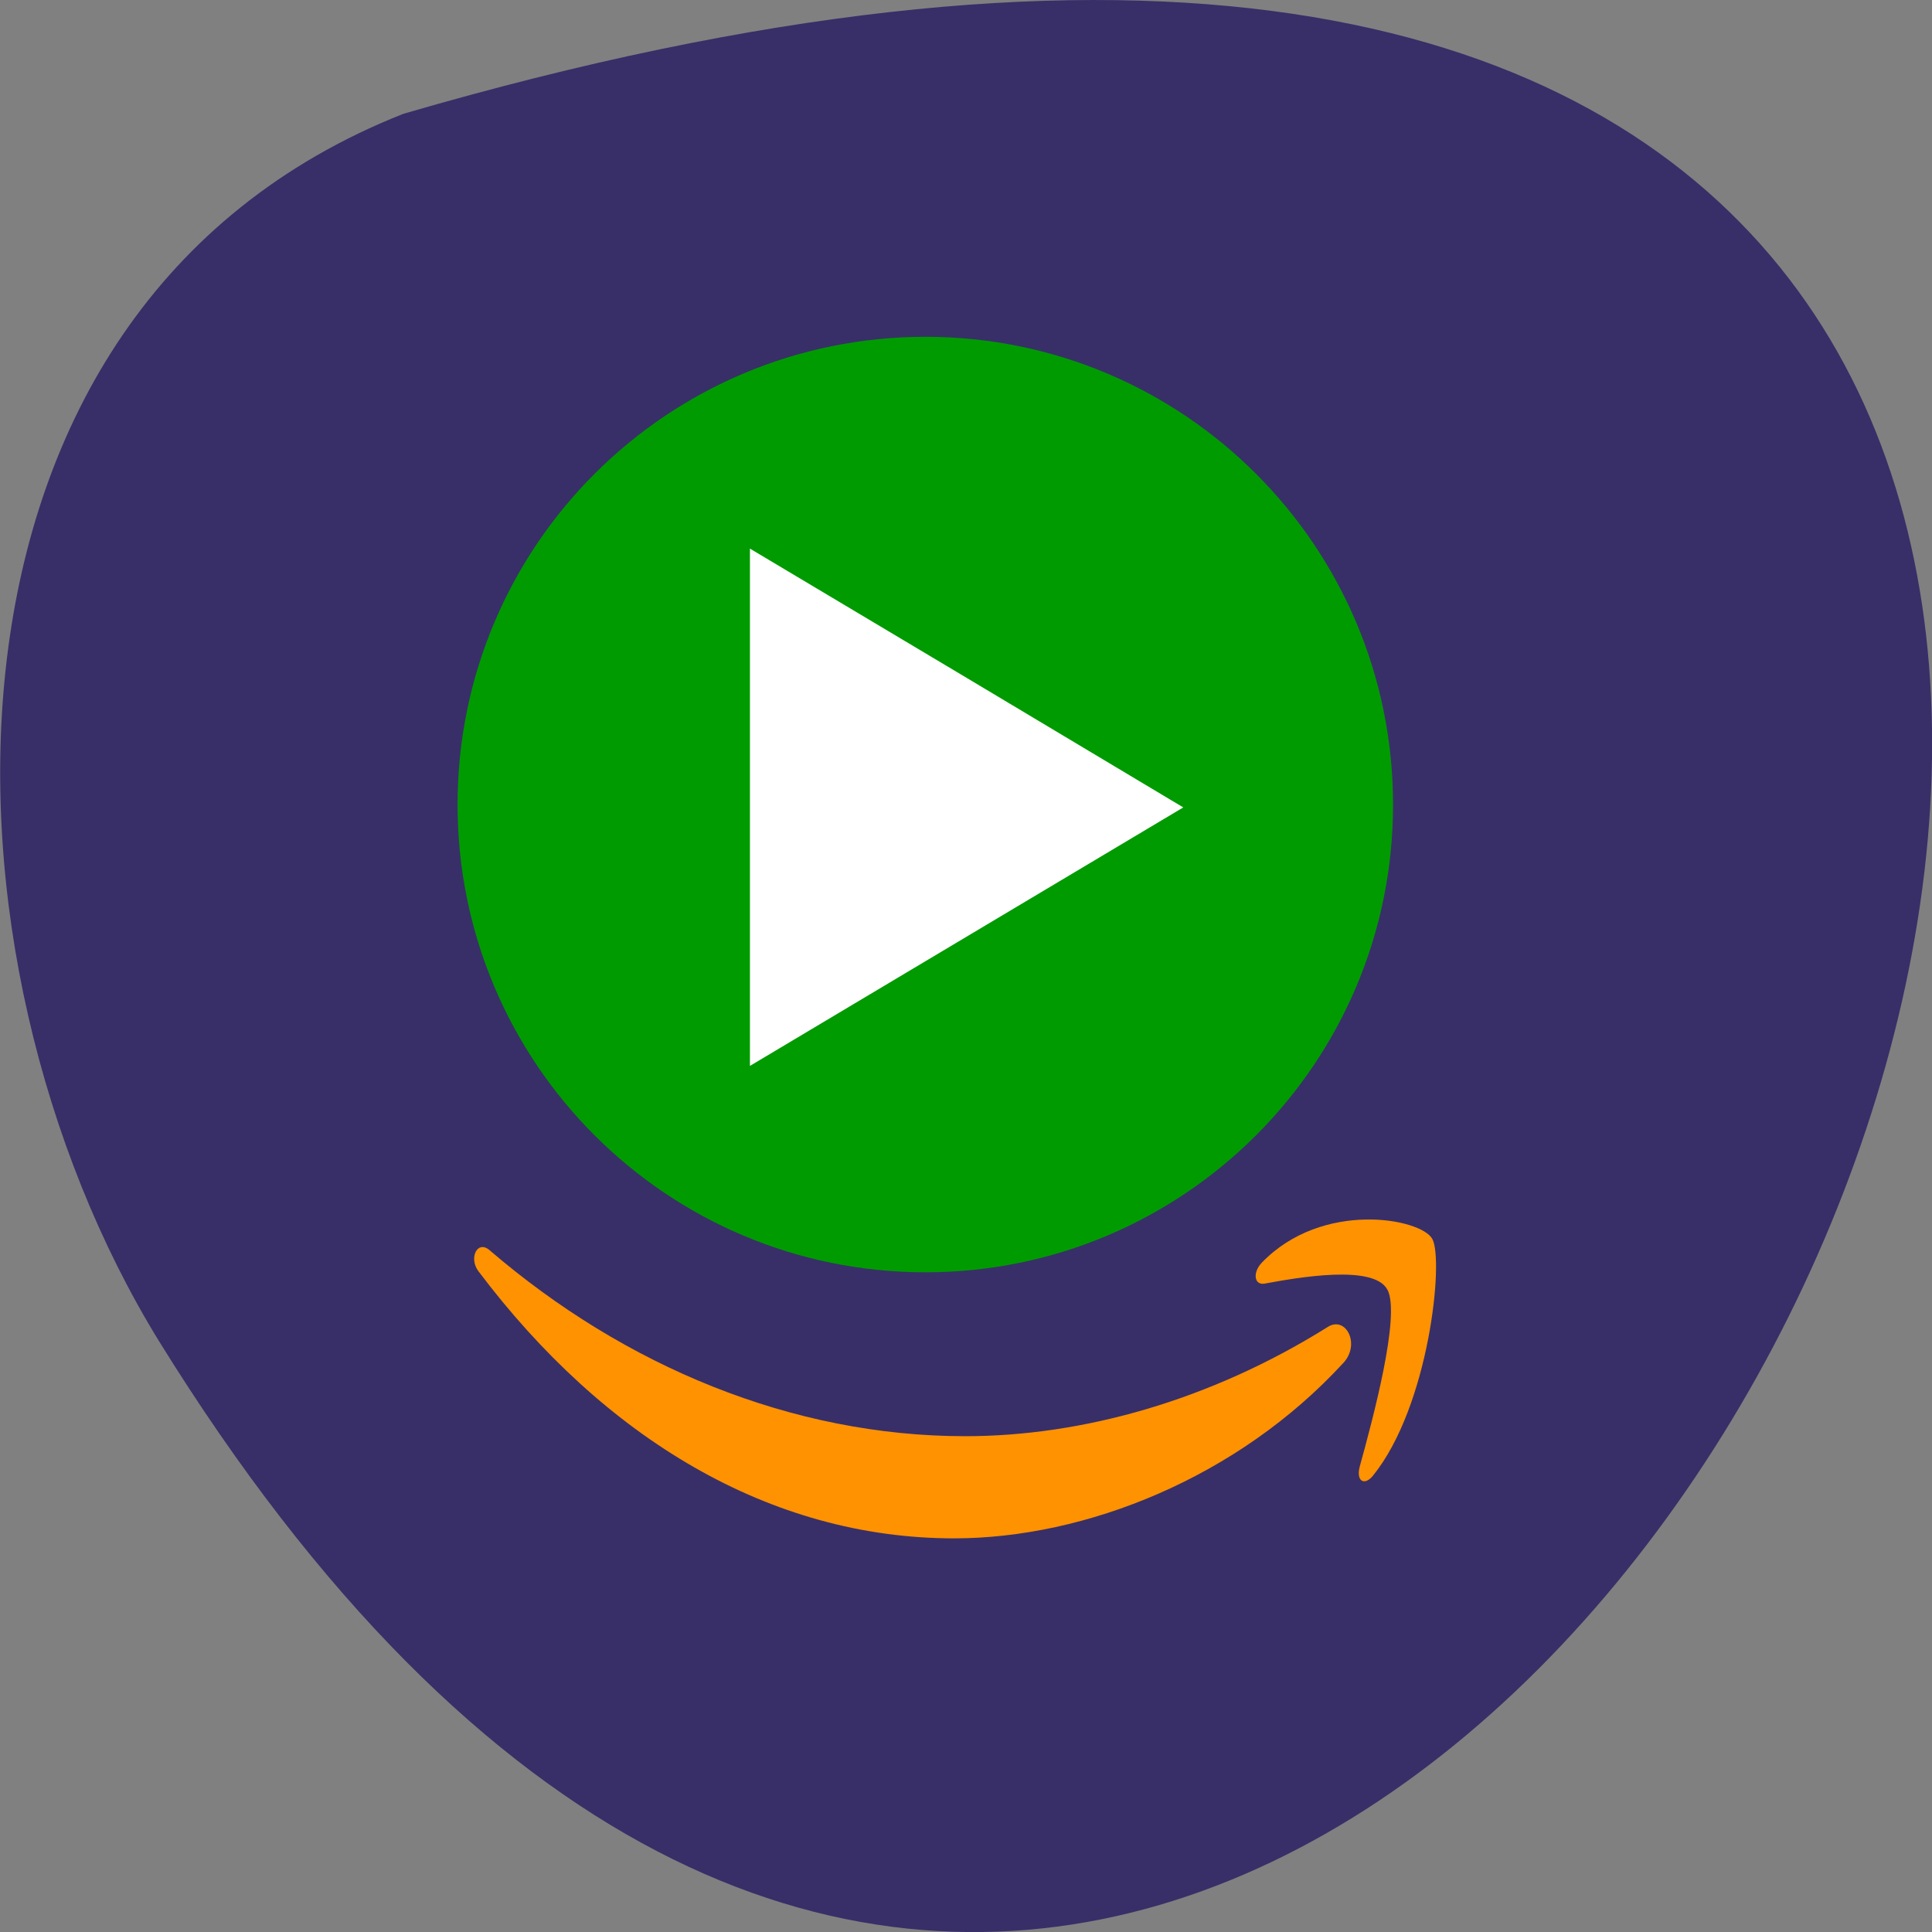 <svg xmlns="http://www.w3.org/2000/svg" viewBox="0 0 24 24"><rect x="0" y="0" width="24" height="24" fill="#808080" stroke="none"/><path d="m 5.01 1.414 c 35.75 -10.426 12.961 41.09 -3.035 15.246 c -2.922 -4.746 -3.125 -12.809 3.035 -15.246" fill="#382f68"/><path d="m 17.305 9.996 c 0 3.207 -2.602 5.809 -5.809 5.809 c -3.211 0 -5.812 -2.602 -5.812 -5.809 c 0 -3.211 2.602 -5.812 5.812 -5.812 c 3.207 0 5.809 2.602 5.809 5.812" fill="#009b00"/><g fill="#ff9201" fill-rule="evenodd"><path d="m 16.688 16.93 c -1.309 1.426 -3.203 2.18 -4.836 2.18 c -2.289 0 -4.348 -1.246 -5.91 -3.32 c -0.121 -0.164 -0.012 -0.387 0.137 -0.262 c 1.68 1.445 3.762 2.313 5.91 2.313 c 1.449 0 3.043 -0.441 4.508 -1.359 c 0.223 -0.137 0.406 0.215 0.191 0.449"/><path d="m 17.234 16.02 c -0.168 -0.316 -1.105 -0.152 -1.527 -0.074 c -0.129 0.02 -0.148 -0.141 -0.031 -0.262 c 0.75 -0.777 1.977 -0.551 2.117 -0.293 c 0.145 0.262 -0.039 2.078 -0.738 2.941 c -0.109 0.133 -0.211 0.063 -0.164 -0.113 c 0.16 -0.582 0.512 -1.883 0.344 -2.199"/></g><path d="m 14.699 10.03 l -5.383 3.211 v -6.426 l 2.691 1.605" fill="#fff"/></svg>